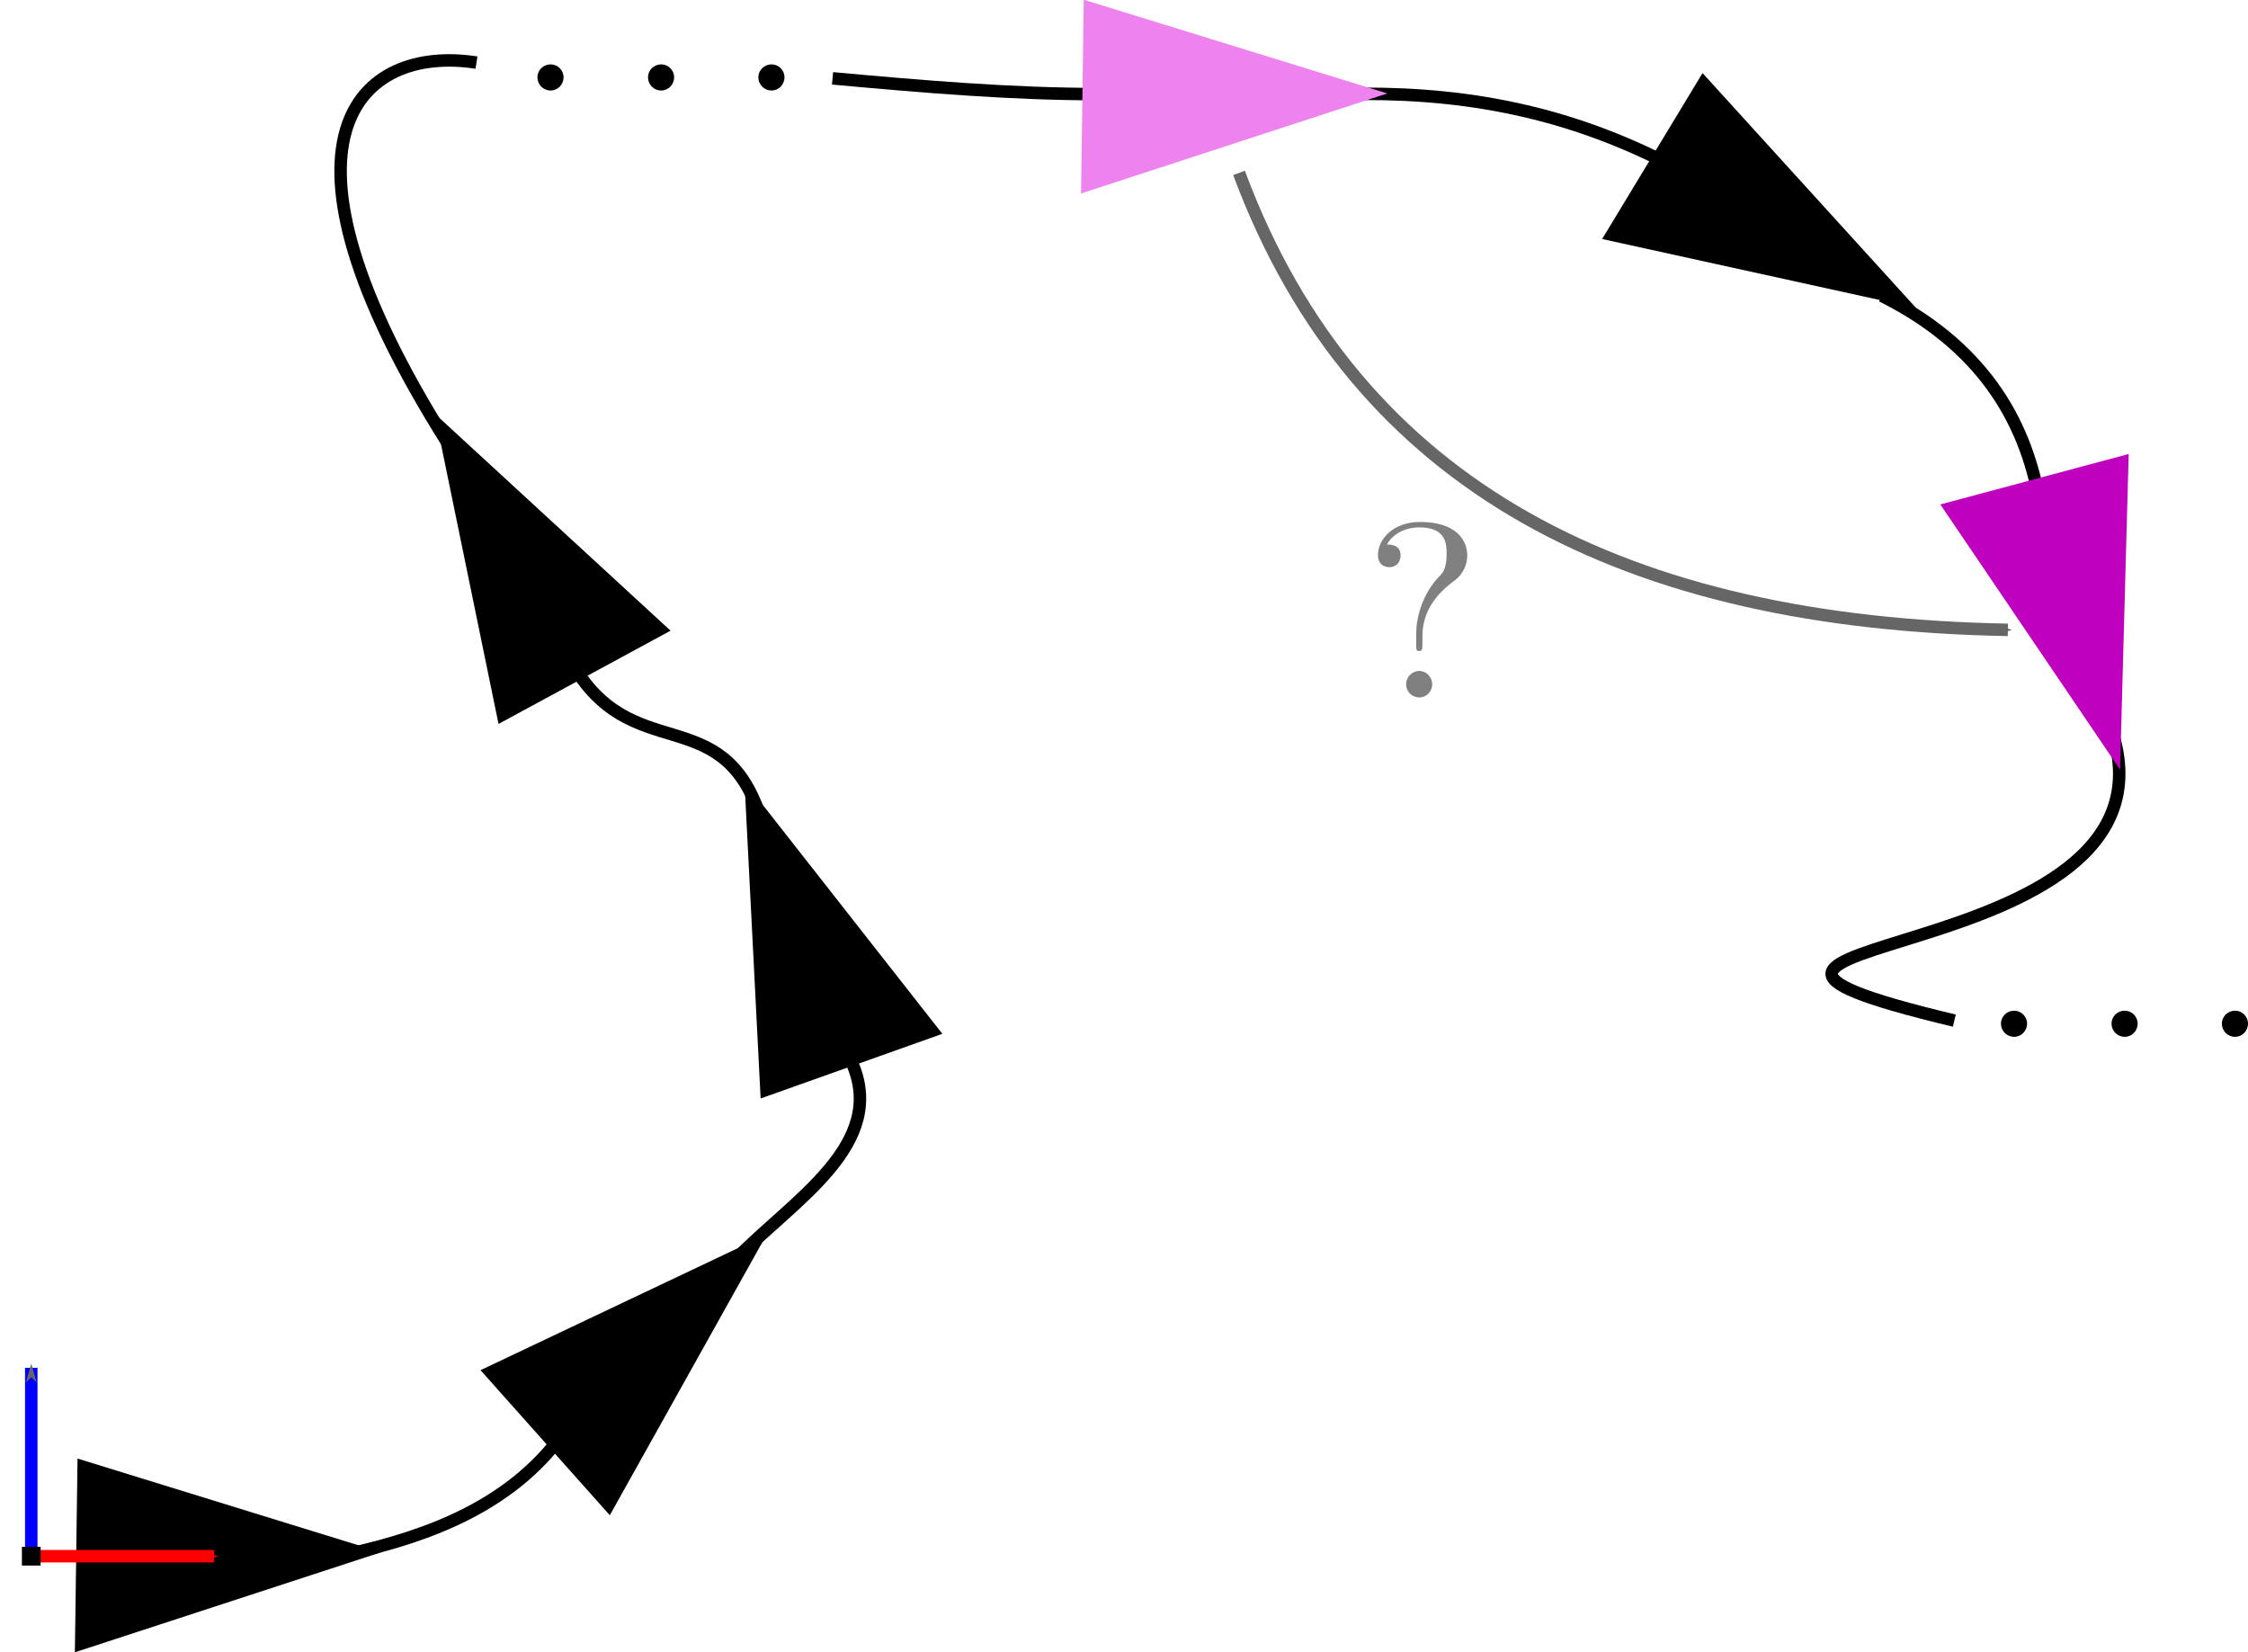 <?xml version="1.0" encoding="UTF-8" standalone="no"?>
<!-- Created with Inkscape (http://www.inkscape.org/) -->

<svg
   xmlns:ns1="http://wanglongqi.github.io/WriteTeX"
   xmlns:dc="http://purl.org/dc/elements/1.1/"
   xmlns:cc="http://creativecommons.org/ns#"
   xmlns:rdf="http://www.w3.org/1999/02/22-rdf-syntax-ns#"
   xmlns:svg="http://www.w3.org/2000/svg"
   xmlns="http://www.w3.org/2000/svg"
   xmlns:sodipodi="http://sodipodi.sourceforge.net/DTD/sodipodi-0.dtd"
   xmlns:inkscape="http://www.inkscape.org/namespaces/inkscape"
   width="50.846mm"
   height="37.371mm"
   viewBox="0 0 180.163 132.416"
   id="svg18269"
   version="1.1"
   inkscape:version="0.91 r13725"
   sodipodi:docname="slam-example.svg">
  <sodipodi:namedview
     id="base"
     pagecolor="#ffffff"
     bordercolor="#666666"
     borderopacity="1.0"
     inkscape:pageopacity="0.0"
     inkscape:pageshadow="2"
     inkscape:zoom="3.959798"
     inkscape:cx="47.18962"
     inkscape:cy="43.191461"
     inkscape:document-units="px"
     inkscape:current-layer="layer1"
     showgrid="false"
     inkscape:window-width="1920"
     inkscape:window-height="1080"
     inkscape:window-x="0"
     inkscape:window-y="0"
     inkscape:window-maximized="0"
     fit-margin-top="0"
     fit-margin-left="0"
     fit-margin-right="0"
     fit-margin-bottom="0" />
  <defs
     id="defs18271">
    <marker
       inkscape:isstock="true"
       style="overflow:visible"
       id="marker19182"
       refX="0"
       refY="0"
       orient="auto"
       inkscape:stockid="Arrow1Mend">
      <path
         transform="matrix(-0.4,0,0,-0.4,-4,0)"
         style="fill:#666666;fill-opacity:1;fill-rule:evenodd;stroke:#666666;stroke-width:1pt;stroke-opacity:1"
         d="M 0,0 5,-5 -12.5,0 5,5 0,0 Z"
         id="path19184"
         inkscape:connector-curvature="0" />
    </marker>
    <marker
       inkscape:collect="always"
       inkscape:stockid="Arrow1Mend"
       orient="auto"
       refY="0"
       refX="0"
       id="Arrow1Mend-6-40"
       style="overflow:visible"
       inkscape:isstock="true">
      <path
         inkscape:connector-curvature="0"
         id="path5161-4-04"
         d="M 0,0 5,-5 -12.5,0 5,5 0,0 Z"
         style="fill:#666666;fill-opacity:1;fill-rule:evenodd;stroke:#666666;stroke-width:1pt;stroke-opacity:1"
         transform="matrix(-0.4,0,0,-0.4,-4,0)" />
    </marker>
    <marker
       inkscape:stockid="Arrow1Mend"
       orient="auto"
       refY="0"
       refX="0"
       id="Arrow1Mend-9-9-62"
       style="overflow:visible"
       inkscape:isstock="true">
      <path
         inkscape:connector-curvature="0"
         id="path5161-2-5-6"
         d="M 0,0 5,-5 -12.5,0 5,5 0,0 Z"
         style="fill:#ff0000;fill-opacity:1;fill-rule:evenodd;stroke:#ff0000;stroke-width:1pt;stroke-opacity:1"
         transform="matrix(-0.4,0,0,-0.4,-4,0)" />
    </marker>
  </defs>
  <g
     inkscape:label="Layer 1"
     inkscape:groupmode="layer"
     id="layer1"
     transform="translate(-451.738,-72.044)">
    <path
       style="fill:none;fill-rule:evenodd;stroke:#000000;stroke-width:1px;stroke-linecap:butt;stroke-linejoin:miter;stroke-opacity:1"
       d="m 478.812,196.763 c 5.915,-1.269 13.097,-3.405 17.678,-9.344"
       id="path18481"
       inkscape:connector-curvature="0"
       sodipodi:nodetypes="cc" />
    <path
       style="fill:none;fill-rule:evenodd;stroke:#000000;stroke-width:1px;stroke-linecap:butt;stroke-linejoin:miter;stroke-opacity:1"
       d="m 510.632,173.024 c 4.589,-4.766 12.374,-9.239 9.344,-15.91"
       id="path18483"
       inkscape:connector-curvature="0"
       sodipodi:nodetypes="cc" />
    <path
       style="fill:none;fill-rule:evenodd;stroke:#000000;stroke-width:1px;stroke-linecap:butt;stroke-linejoin:miter;stroke-opacity:1"
       d="m 512.652,137.417 c -3.136,-9.356 -10.351,-3.823 -15.152,-12.374"
       id="path18485"
       inkscape:connector-curvature="0"
       sodipodi:nodetypes="cc" />
    <path
       style="fill:none;fill-rule:evenodd;stroke:#000000;stroke-width:1px;stroke-linecap:butt;stroke-linejoin:miter;stroke-opacity:1"
       d="m 559.372,79.585 c 8.755,-0.225 17.257,1.074 26.011,5.556"
       id="path18487"
       inkscape:connector-curvature="0"
       sodipodi:nodetypes="cc" />
    <path
       style="fill:none;fill-rule:evenodd;stroke:#000000;stroke-width:1px;stroke-linecap:butt;stroke-linejoin:miter;stroke-opacity:1"
       d="m 615.183,112.163 c -1.171,-6.619 -4.751,-12.477 -12.627,-16.415"
       id="path18489"
       inkscape:connector-curvature="0"
       sodipodi:nodetypes="cc" />
    <path
       style="fill:none;fill-rule:evenodd;stroke:#000000;stroke-width:1px;stroke-linecap:butt;stroke-linejoin:miter;stroke-opacity:1"
       d="m 620.991,130.598 c 6.441,19.742 -42.703,16.038 -12.627,23.234"
       id="path18491"
       inkscape:connector-curvature="0"
       sodipodi:nodetypes="cc" />
    <path
       style="fill:none;fill-rule:evenodd;stroke:#000000;stroke-width:1px;stroke-linecap:butt;stroke-linejoin:miter;stroke-opacity:1"
       d="m 487.651,107.617 c -15.614,-24.725 -7.006,-31.999 2.273,-30.557"
       id="path18493"
       inkscape:connector-curvature="0"
       sodipodi:nodetypes="cc" />
    <path
       style="fill:none;fill-rule:evenodd;stroke:#000000;stroke-width:1px;stroke-linecap:butt;stroke-linejoin:miter;stroke-opacity:1"
       d="m 539.927,79.585 c -7.155,0.009 -14.31,-0.612 -21.466,-1.263"
       id="path18495"
       inkscape:connector-curvature="0"
       sodipodi:nodetypes="cc" />
    <path
       sodipodi:type="star"
       style="opacity:1;fill:#000000;fill-opacity:1;stroke:none;stroke-width:1.013;stroke-linecap:round;stroke-linejoin:round;stroke-miterlimit:4;stroke-dasharray:1.013, 1.013;stroke-dashoffset:0;stroke-opacity:1"
       id="path18279-4-4-4"
       sodipodi:sides="3"
       sodipodi:cx="154.28571"
       sodipodi:cy="186.64792"
       sodipodi:r1="162.88222"
       sodipodi:r2="105.84022"
       sodipodi:arg1="0.017542073"
       sodipodi:arg2="1.0647395"
       inkscape:flatsided="true"
       inkscape:rounded="0"
       inkscape:randomized="0"
       d="M 317.143,189.505 70.383,326.258 75.331,44.181 Z"
       inkscape:transform-center-x="1.0103771"
       inkscape:transform-center-y="1.6113933"
       transform="matrix(0.1,-0.002,0.001,0.055,450.374,186.647)" />
    <path
       sodipodi:type="star"
       style="opacity:1;fill:#ee82ee;fill-opacity:1;stroke:none;stroke-width:1.013;stroke-linecap:round;stroke-linejoin:round;stroke-miterlimit:4;stroke-dasharray:1.013, 1.013;stroke-dashoffset:0;stroke-opacity:1"
       id="path18279"
       sodipodi:sides="3"
       sodipodi:cx="154.28571"
       sodipodi:cy="186.64792"
       sodipodi:r1="162.88222"
       sodipodi:r2="105.84022"
       sodipodi:arg1="0.017542073"
       sodipodi:arg2="1.0647395"
       inkscape:flatsided="true"
       inkscape:rounded="0"
       inkscape:randomized="0"
       d="M 317.143,189.505 70.383,326.258 75.331,44.181 Z"
       inkscape:transform-center-x="1.0450169"
       inkscape:transform-center-y="1.5256518"
       transform="matrix(0.1,-0.002,9.870933e-4,0.055,531.018,69.743)" />
    <g
       transform="translate(384.543,-109.054)"
       id="g6091-0-7">
      <path
         inkscape:connector-curvature="0"
         id="path4346-4-5"
         d="m 69.701,305.859 0,-15.152"
         style="fill:#0000ff;fill-rule:evenodd;stroke:#0000ff;stroke-width:1px;stroke-linecap:butt;stroke-linejoin:miter;stroke-opacity:1;marker-end:url(#Arrow1Mend-6-40)" />
      <path
         inkscape:connector-curvature="0"
         id="path4346-6-8-6"
         d="m 69.195,305.804 15.152,0"
         style="fill:#ff0000;fill-rule:evenodd;stroke:#ff0000;stroke-width:1px;stroke-linecap:butt;stroke-linejoin:miter;stroke-opacity:1;marker-end:url(#Arrow1Mend-9-9-62)" />
      <rect
         y="305.054"
         x="68.951"
         height="1.5"
         width="1.5"
         id="rect6059-7-9"
         style="opacity:1;fill:#000000;fill-opacity:1;stroke:none;stroke-width:3;stroke-linecap:round;stroke-linejoin:round;stroke-miterlimit:4;stroke-dasharray:none;stroke-dashoffset:0;stroke-opacity:1" />
    </g>
    <path
       sodipodi:type="star"
       style="opacity:1;fill:#bf00bf;fill-opacity:1;stroke:none;stroke-width:1.013;stroke-linecap:round;stroke-linejoin:round;stroke-miterlimit:4;stroke-dasharray:1.013, 1.013;stroke-dashoffset:0;stroke-opacity:1"
       id="path18279-4"
       sodipodi:sides="3"
       sodipodi:cx="154.28571"
       sodipodi:cy="186.64792"
       sodipodi:r1="162.88222"
       sodipodi:r2="105.84022"
       sodipodi:arg1="0.017542073"
       sodipodi:arg2="1.0647395"
       inkscape:flatsided="true"
       inkscape:rounded="0"
       inkscape:randomized="0"
       d="M 317.143,189.505 70.383,326.258 75.331,44.181 Z"
       inkscape:transform-center-x="5.1244127"
       inkscape:transform-center-y="-1.5849128"
       transform="matrix(0.029,0.095,-0.053,0.016,622.495,100.562)" />
    <path
       sodipodi:type="star"
       style="opacity:1;fill:#000000;fill-opacity:1;stroke:none;stroke-width:1.013;stroke-linecap:round;stroke-linejoin:round;stroke-miterlimit:4;stroke-dasharray:1.013, 1.013;stroke-dashoffset:0;stroke-opacity:1"
       id="path18279-4-4"
       sodipodi:sides="3"
       sodipodi:cx="154.28571"
       sodipodi:cy="186.64792"
       sodipodi:r1="162.88222"
       sodipodi:r2="105.84022"
       sodipodi:arg1="0.017542073"
       sodipodi:arg2="1.0647395"
       inkscape:flatsided="true"
       inkscape:rounded="0"
       inkscape:randomized="0"
       d="M 317.143,189.505 70.383,326.258 75.331,44.181 Z"
       inkscape:transform-center-x="3.6060072"
       inkscape:transform-center-y="-2.5982578"
       transform="matrix(0.087,0.049,-0.027,0.048,582.825,72.088)" />
    <path
       sodipodi:type="star"
       style="opacity:1;fill:#000000;fill-opacity:1;stroke:none;stroke-width:1.013;stroke-linecap:round;stroke-linejoin:round;stroke-miterlimit:4;stroke-dasharray:1.013, 1.013;stroke-dashoffset:0;stroke-opacity:1"
       id="path18279-4-4-4-4"
       sodipodi:sides="3"
       sodipodi:cx="154.28571"
       sodipodi:cy="186.64792"
       sodipodi:r1="162.88222"
       sodipodi:r2="105.84022"
       sodipodi:arg1="0.017542073"
       sodipodi:arg2="1.0647395"
       inkscape:flatsided="true"
       inkscape:rounded="0"
       inkscape:randomized="0"
       d="M 317.143,189.505 70.383,326.258 75.331,44.181 Z"
       inkscape:transform-center-x="2.3657841"
       inkscape:transform-center-y="4.6014639"
       transform="matrix(0.072,-0.069,0.038,0.04,483.145,185.274)" />
    <path
       sodipodi:type="star"
       style="opacity:1;fill:#000000;fill-opacity:1;stroke:none;stroke-width:1.013;stroke-linecap:round;stroke-linejoin:round;stroke-miterlimit:4;stroke-dasharray:1.013, 1.013;stroke-dashoffset:0;stroke-opacity:1"
       id="path18279-4-4-4-7"
       sodipodi:sides="3"
       sodipodi:cx="154.28571"
       sodipodi:cy="186.64792"
       sodipodi:r1="162.88222"
       sodipodi:r2="105.84022"
       sodipodi:arg1="0.017542073"
       sodipodi:arg2="1.0647395"
       inkscape:flatsided="true"
       inkscape:rounded="0"
       inkscape:randomized="0"
       d="M 317.143,189.505 70.383,326.258 75.331,44.181 Z"
       inkscape:transform-center-x="-5.3534765"
       inkscape:transform-center-y="1.7213666"
       transform="matrix(-0.036,-0.093,0.051,-0.02,513.156,167.96)" />
    <path
       sodipodi:type="star"
       style="opacity:1;fill:#000000;fill-opacity:1;stroke:none;stroke-width:1.013;stroke-linecap:round;stroke-linejoin:round;stroke-miterlimit:4;stroke-dasharray:1.013, 1.013;stroke-dashoffset:0;stroke-opacity:1"
       id="path18279-4-4-4-6"
       sodipodi:sides="3"
       sodipodi:cx="154.28571"
       sodipodi:cy="186.64792"
       sodipodi:r1="162.88222"
       sodipodi:r2="105.84022"
       sodipodi:arg1="0.017542073"
       sodipodi:arg2="1.0647395"
       inkscape:flatsided="true"
       inkscape:rounded="0"
       inkscape:randomized="0"
       d="M 317.143,189.505 70.383,326.258 75.331,44.181 Z"
       inkscape:transform-center-x="-5.1451838"
       inkscape:transform-center-y="2.0253419"
       transform="matrix(-0.05,-0.086,0.048,-0.028,493.338,137.772)" />
    <g
       ns1:text="{$\\cdots$}"
       transform="matrix(2,0,0,2,135.923,-138.748)"
       id="g18525">
      <g
         id="surface1">
        <g
           style="fill:#000000;fill-opacity:1"
           id="g18528">
          <path
             inkscape:connector-curvature="0"
             style="stroke:none"
             d="m 1.906,-2.5 c 0,-0.281 -0.234,-0.516 -0.516,-0.516 -0.297,0 -0.531,0.234 -0.531,0.516 0,0.297 0.234,0.531 0.531,0.531 0.281,0 0.516,-0.234 0.516,-0.531 z m 0,0"
             transform="translate(178.584,110.991)"
             id="path18530" />
        </g>
        <g
           style="fill:#000000;fill-opacity:1"
           id="g18532">
          <path
             inkscape:connector-curvature="0"
             style="stroke:none"
             d="m 1.906,-2.5 c 0,-0.281 -0.234,-0.516 -0.516,-0.516 -0.297,0 -0.531,0.234 -0.531,0.516 0,0.297 0.234,0.531 0.531,0.531 0.281,0 0.516,-0.234 0.516,-0.531 z m 0,0"
             transform="translate(183.015,110.991)"
             id="path18534" />
        </g>
        <g
           style="fill:#000000;fill-opacity:1"
           id="g18536">
          <path
             inkscape:connector-curvature="0"
             style="stroke:none"
             d="m 1.906,-2.5 c 0,-0.281 -0.234,-0.516 -0.516,-0.516 -0.297,0 -0.531,0.234 -0.531,0.516 0,0.297 0.234,0.531 0.531,0.531 0.281,0 0.516,-0.234 0.516,-0.531 z m 0,0"
             transform="translate(187.437,110.991)"
             id="path18538" />
        </g>
      </g>
    </g>
    <g
       ns1:text="{$\\cdots$}"
       transform="matrix(2,0,0,2,253.215,-62.914)"
       id="g18525-3">
      <g
         id="surface1-1">
        <g
           style="fill:#000000;fill-opacity:1"
           id="g18528-7">
          <path
             inkscape:connector-curvature="0"
             style="stroke:none"
             d="m 1.906,-2.5 c 0,-0.281 -0.234,-0.516 -0.516,-0.516 -0.297,0 -0.531,0.234 -0.531,0.516 0,0.297 0.234,0.531 0.531,0.531 0.281,0 0.516,-0.234 0.516,-0.531 z m 0,0"
             transform="translate(178.584,110.991)"
             id="path18530-5" />
        </g>
        <g
           style="fill:#000000;fill-opacity:1"
           id="g18532-9">
          <path
             inkscape:connector-curvature="0"
             style="stroke:none"
             d="m 1.906,-2.5 c 0,-0.281 -0.234,-0.516 -0.516,-0.516 -0.297,0 -0.531,0.234 -0.531,0.516 0,0.297 0.234,0.531 0.531,0.531 0.281,0 0.516,-0.234 0.516,-0.531 z m 0,0"
             transform="translate(183.015,110.991)"
             id="path18534-6" />
        </g>
        <g
           style="fill:#000000;fill-opacity:1"
           id="g18536-2">
          <path
             inkscape:connector-curvature="0"
             style="stroke:none"
             d="m 1.906,-2.5 c 0,-0.281 -0.234,-0.516 -0.516,-0.516 -0.297,0 -0.531,0.234 -0.531,0.516 0,0.297 0.234,0.531 0.531,0.531 0.281,0 0.516,-0.234 0.516,-0.531 z m 0,0"
             transform="translate(187.437,110.991)"
             id="path18538-1" />
        </g>
      </g>
    </g>
    <path
       sodipodi:nodetypes="cc"
       inkscape:connector-curvature="0"
       id="path18610"
       d="m 551.038,85.899 c 9.452,25.439 31.308,36.075 61.619,36.618"
       style="fill:none;fill-rule:evenodd;stroke:#666666;stroke-width:1px;stroke-linecap:butt;stroke-linejoin:miter;stroke-opacity:1;marker-end:url(#marker19182)" />
    <g
       id="g19263"
       transform="matrix(2,0,0,2,203.884,-94.049)"
       ns1:text="{?}"
       style="fill:#808080;stroke:none">
      <g
         id="g19265"
         style="fill:#808080;stroke:none">
        <g
           id="g19267"
           style="fill:#808080;fill-opacity:1;stroke:none">
          <path
             id="path19269"
             transform="translate(178.584,110.991)"
             d="m 2.344,-2.484 c 0,-1.25 0.969,-1.969 1.312,-2.219 0.266,-0.203 0.484,-0.562 0.484,-0.984 0,-0.578 -0.406,-1.344 -1.891,-1.344 -1.078,0 -1.688,0.688 -1.688,1.328 0,0.344 0.219,0.484 0.453,0.484 0.281,0 0.453,-0.203 0.453,-0.469 0,-0.438 -0.406,-0.438 -0.547,-0.438 0.297,-0.531 0.875,-0.688 1.297,-0.688 1.094,0 1.094,0.688 1.094,1.078 0,0.578 -0.156,0.766 -0.344,0.938 -0.656,0.719 -0.875,1.641 -0.875,2.25 l 0,0.438 c 0,0.188 0,0.25 0.125,0.25 0.125,0 0.125,-0.094 0.125,-0.281 z M 2.734,-0.531 C 2.734,-0.812 2.5,-1.062 2.219,-1.062 c -0.297,0 -0.531,0.25 -0.531,0.531 C 1.688,-0.234 1.922,0 2.219,0 2.5,0 2.734,-0.234 2.734,-0.531 Z m 0,0"
             style="fill:#808080;stroke:none"
             inkscape:connector-curvature="0" />
        </g>
      </g>
    </g>
  </g>
</svg>
